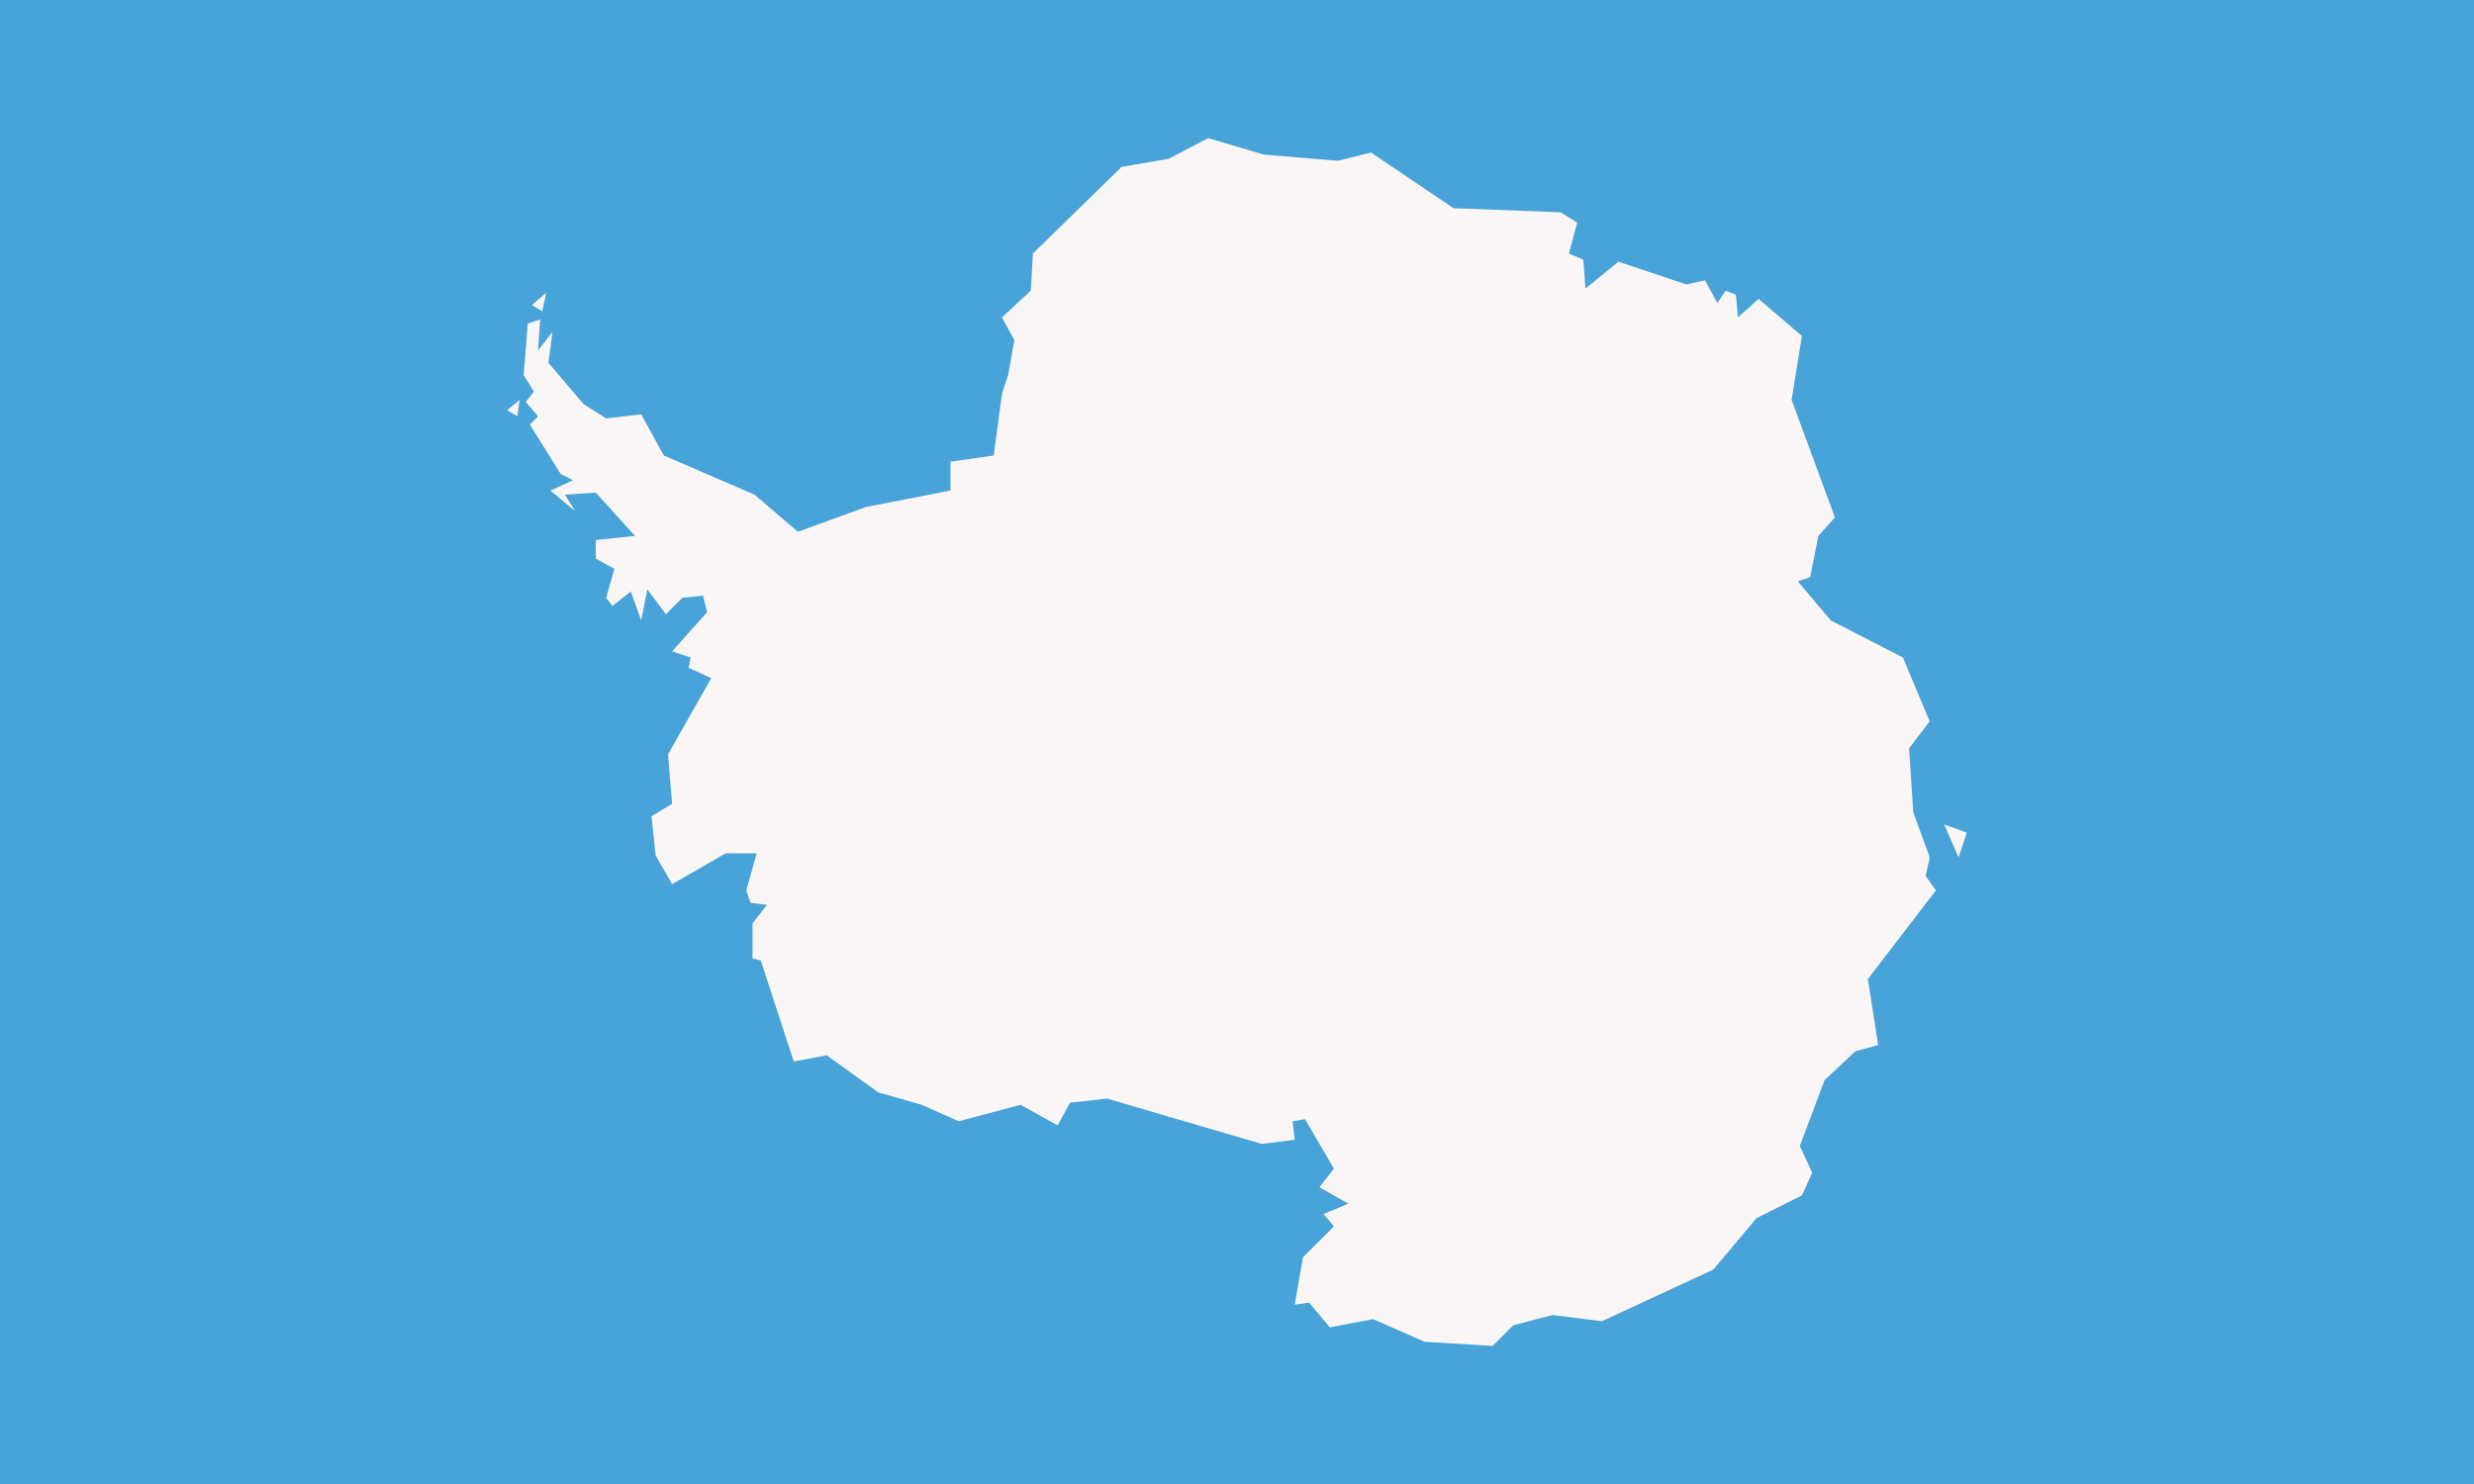<svg xmlns="http://www.w3.org/2000/svg" width="1200" height="720"><path fill="#47a3d8" d="M0 0h1200v720H0Z"/><path fill="#faf6f5" d="m943 400 7 16 4-12-11-4ZM252 194l-6 5 5 3 1-8Zm13-52-7 6 5 3 2-9Zm348-67-27-8-19 10-23 4-43 42-1 18-14 13 6 11-3 17-3 9-4 30-21 3v14l-41 8-33 12-21-18-44-19-11-20-17 2-11-7-17-20 2-15-7 9 1-15-6 2-2 25 5 8-4 5 6 7-4 4 15 24 6 3-11 5 12 10-5-8 15-1 19 21-19 2v9l9 5-4 14 3 4 9-7 5 14 3-15 9 12 8-8 10-1 2 8-17 19 9 3-1 5 11 5-21 37 2 24-10 6 2 19 8 14 26-15h15l-5 18 2 6 8 1-7 9v17l4 1 16 49 16-3 25 18 21 6 18 8 30-8 18 10 6-11 18-2 75 22 16-2-1-9 6-1 14 24-7 9 14 8-12 5 5 6-15 15-4 23 7-1 10 12 21-4 25 11 33 2 10-10 19-5 24 3 54-25 21-25 22-11 5-11-6-13 12-32 15-14 11-3-5-32 33-43-5-7 2-9-8-22-2-31 10-13-13-31-35-18-16-19 6-2 4-20 8-9-21-57 5-31-21-18-10 9-1-11-5-2-4 6-6-11-9 2-33-11-16 13-1-14-7-3 4-15-8-5-52-2-40-27-16 4-36-3Z"/></svg>